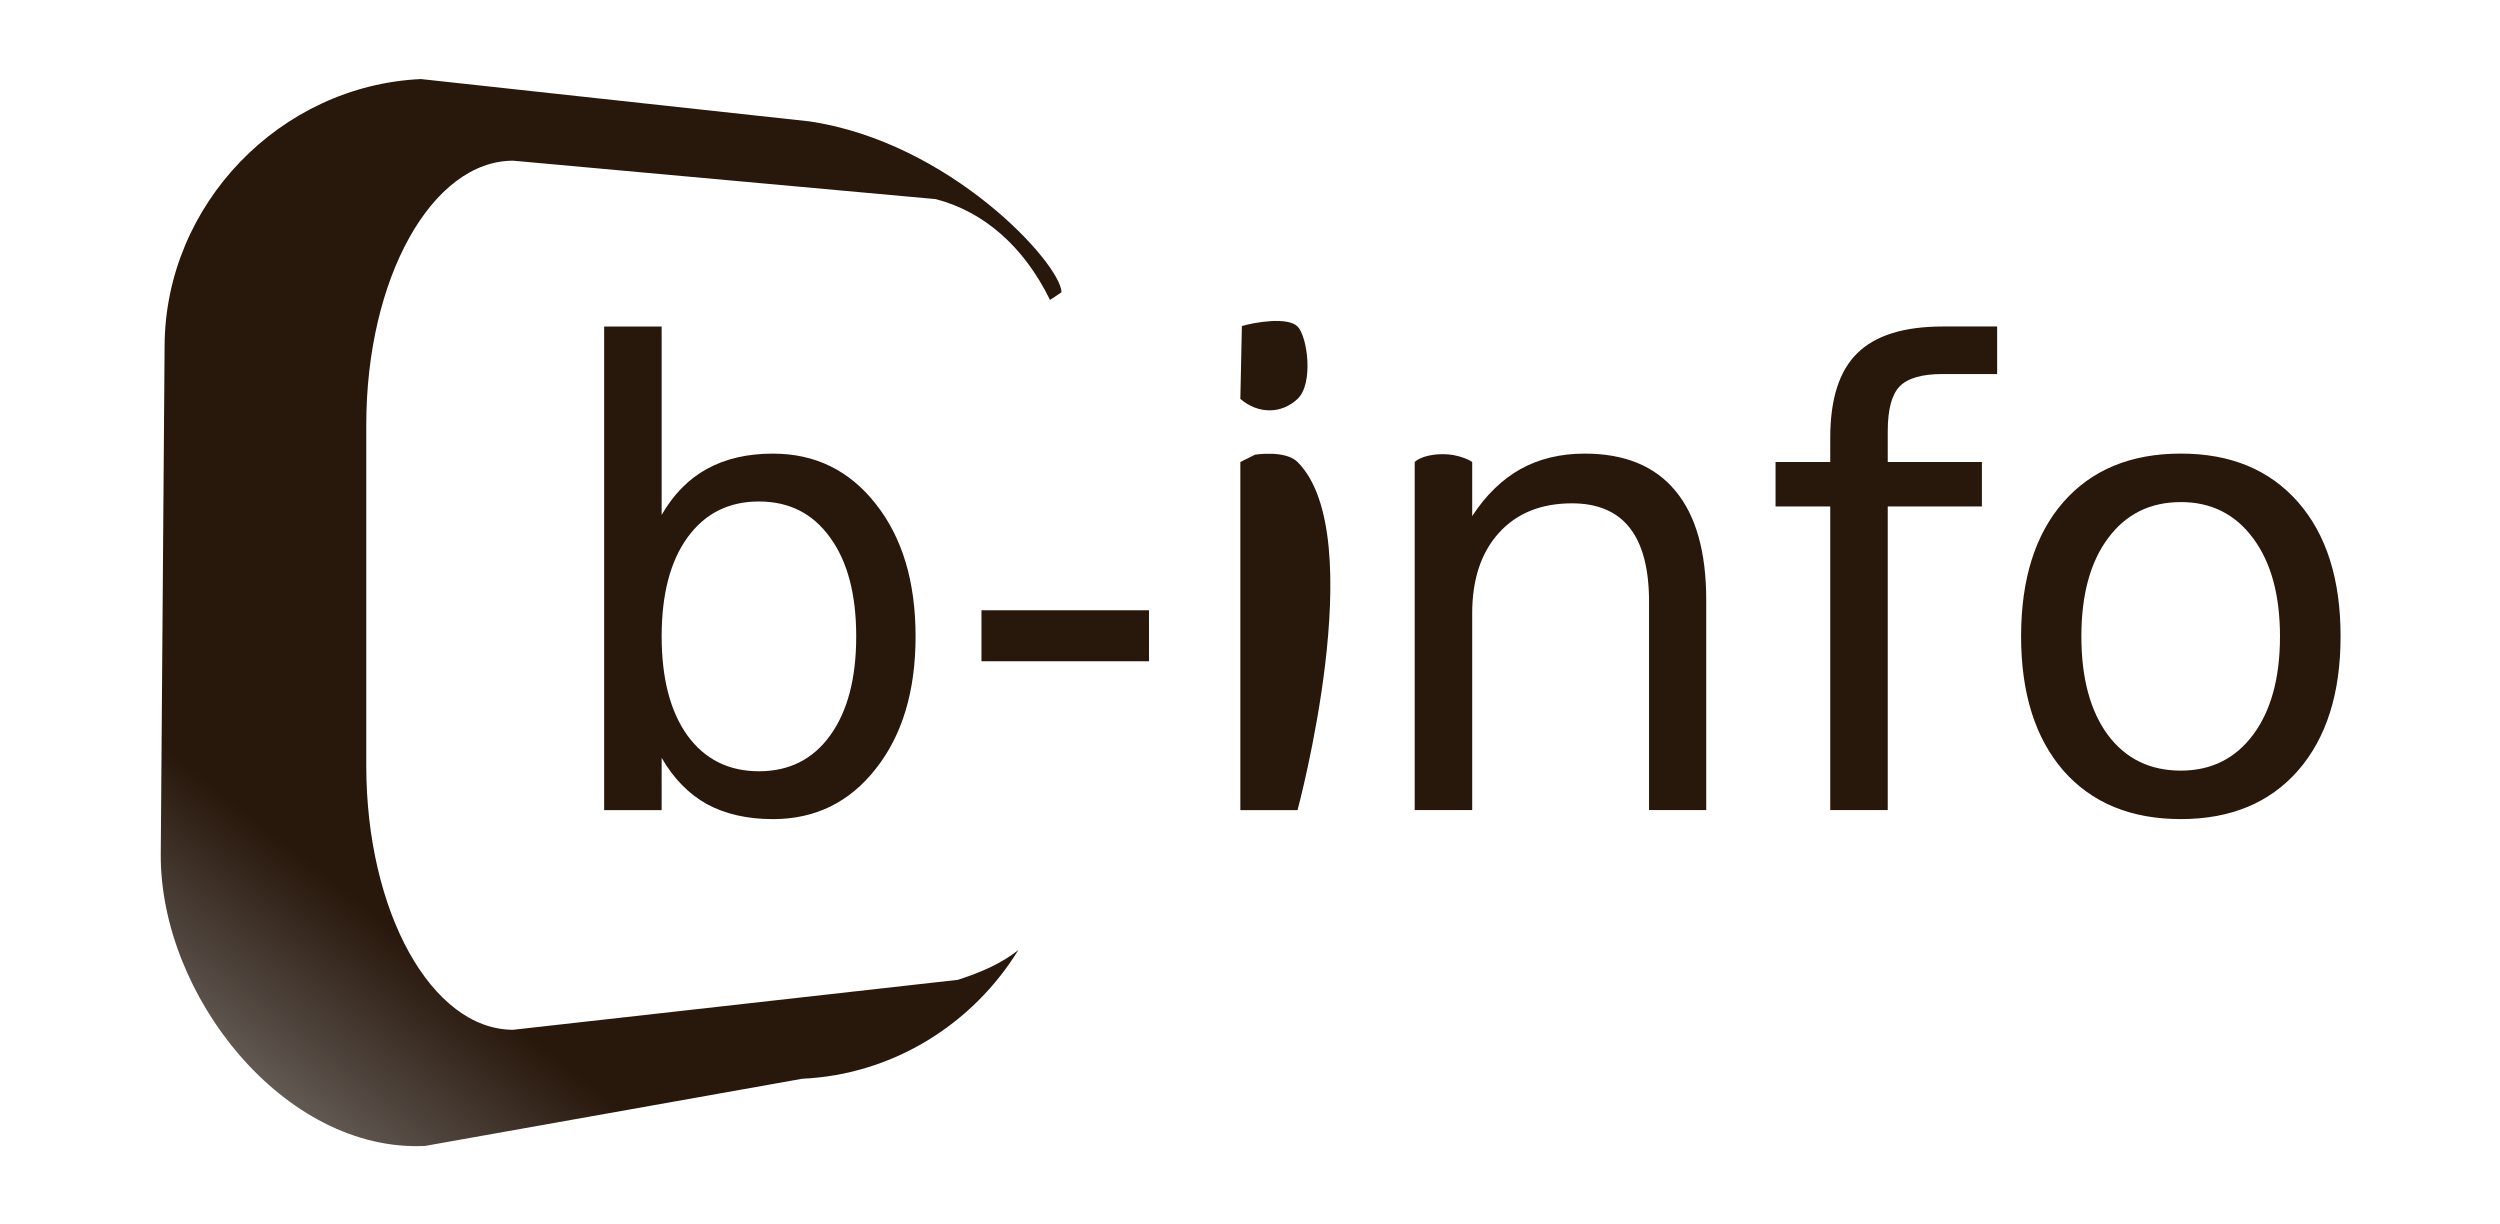 <?xml version="1.0" encoding="UTF-8" standalone="no"?>
<!-- Created with Inkscape (http://www.inkscape.org/) -->

<svg
   xmlns:dc="http://purl.org/dc/elements/1.1/"
   xmlns:cc="http://creativecommons.org/ns#"
   xmlns:rdf="http://www.w3.org/1999/02/22-rdf-syntax-ns#"
   xmlns:svg="http://www.w3.org/2000/svg"
   xmlns="http://www.w3.org/2000/svg"
   xmlns:xlink="http://www.w3.org/1999/xlink"
   xmlns:sodipodi="http://sodipodi.sourceforge.net/DTD/sodipodi-0.dtd"
   xmlns:inkscape="http://www.inkscape.org/namespaces/inkscape"
   width="427.701"
   height="209.375"
   id="svg3904"
   sodipodi:version="0.32"
   inkscape:version="0.91 r13725"
   version="1.0"
   sodipodi:docname="logo_v1.1.svg"
   inkscape:output_extension="org.inkscape.output.svg.inkscape">
  <defs
     id="defs3906">
    <linearGradient
       id="linearGradient3805">
      <stop
         style="stop-color:#28170b;stop-opacity:1;"
         offset="0"
         id="stop3807" />
      <stop
         id="stop3323"
         offset="1"
         style="stop-color:#140b05;stop-opacity:0.498;" />
    </linearGradient>
    <inkscape:perspective
       sodipodi:type="inkscape:persp3d"
       inkscape:vp_x="0 : 526.18109 : 1"
       inkscape:vp_y="0 : 1000 : 0"
       inkscape:vp_z="744.09448 : 526.18109 : 1"
       inkscape:persp3d-origin="372.04724 : 350.78739 : 1"
       id="perspective3912" />
    <linearGradient
       inkscape:collect="always"
       xlink:href="#linearGradient3805"
       id="linearGradient4035"
       gradientUnits="userSpaceOnUse"
       gradientTransform="matrix(0.045,-0.002,-5.6029267e-4,0.08,-1.754,34.205)"
       x1="440.567"
       y1="592.368"
       x2="384.678"
       y2="710.838" />
    <linearGradient
       inkscape:collect="always"
       xlink:href="#linearGradient3805"
       id="linearGradient4044"
       gradientUnits="userSpaceOnUse"
       gradientTransform="matrix(0.045,-0.002,-5.6029267e-4,0.08,-1.754,34.205)"
       x1="440.567"
       y1="592.368"
       x2="384.678"
       y2="710.838" />
    <linearGradient
       inkscape:collect="always"
       xlink:href="#linearGradient3805"
       id="linearGradient4051"
       gradientUnits="userSpaceOnUse"
       gradientTransform="matrix(0.205,-0.009,-0.003,0.36,144.489,176.59)"
       x1="440.567"
       y1="592.368"
       x2="384.678"
       y2="710.838" />
  </defs>
  <sodipodi:namedview
     id="base"
     pagecolor="#ffffff"
     bordercolor="#666666"
     borderopacity="1.0"
     inkscape:pageopacity="0.0"
     inkscape:pageshadow="2"
     inkscape:zoom="1.1481568"
     inkscape:cx="221.38302"
     inkscape:cy="-19.89921"
     inkscape:document-units="px"
     inkscape:current-layer="layer1"
     showgrid="false"
     inkscape:window-width="1148"
     inkscape:window-height="810"
     inkscape:window-x="381"
     inkscape:window-y="77"
     fit-margin-top="0"
     fit-margin-left="0"
     fit-margin-right="0"
     fit-margin-bottom="0"
     inkscape:window-maximized="0" />
  <g
     inkscape:label="Calque 1"
     inkscape:groupmode="layer"
     id="layer1"
     transform="translate(-97.661,-229.239)">
    <g
       id="g4163"
       transform="matrix(1.359,0,0,1.359,-142.667,-129.284)">
      <path
         inkscape:export-ydpi="80.800003"
         inkscape:export-xdpi="80.800003"
         inkscape:export-filename="/Users/brunoboissonnet/Documents/binfoservice/logo/logo_v1.1.png"
         style="fill:url(#linearGradient4051);fill-opacity:1;stroke:none;stroke-width:0.316;stroke-linecap:butt;stroke-linejoin:miter;stroke-miterlimit:4;stroke-dashoffset:0;stroke-opacity:1"
         d="m 229.842,273.766 c -17.725,0.815 -32.153,15.743 -32.278,33.487 l -0.484,64.072 c -0.125,17.744 15.52,37.566 33.245,36.751 l 47.51,-8.462 c 11.466,-0.527 21.49,-6.915 27.201,-16.199 -2.072,1.643 -4.631,2.793 -7.616,3.748 l -55.973,6.286 c -10.252,0 -18.496,-14.823 -18.496,-33.245 l 0,-42.916 c 4e-5,-18.423 8.244,-33.245 18.496,-33.245 l 53.192,4.836 c 6.012,1.567 11.064,5.912 14.386,12.694 l 1.451,-0.967 c -0.118,-3.648 -14.069,-18.931 -31.794,-21.519 l -48.84,-5.319 z"
         id="path4025"
         inkscape:connector-curvature="0" />
      <path
         inkscape:export-ydpi="80.800003"
         inkscape:export-xdpi="80.800003"
         inkscape:export-filename="/Users/brunoboissonnet/Documents/binfoservice/logo/logo_v1.1.png"
         sodipodi:nodetypes="ccscscsccccscscscccccccccccccsczcsczzzccccssscccczcccscccccccccccccccccccccccscssscccsscscscc"
         id="flowRoot4027"
         d="m 284.628,343.925 c -7e-5,-5.295 -1.096,-9.442 -3.287,-12.442 -2.165,-3.026 -5.152,-4.539 -8.96,-4.539 -3.808,7e-5 -6.808,1.513 -8.999,4.539 -2.165,3 -3.247,7.147 -3.247,12.442 0,5.295 1.082,9.455 3.247,12.481 2.191,3 5.191,4.499 8.999,4.499 3.808,0 6.795,-1.5 8.96,-4.499 2.191,-3.026 3.287,-7.186 3.287,-12.481 m -24.493,-15.298 c 1.513,-2.608 3.417,-4.539 5.712,-5.791 2.321,-1.278 5.086,-1.917 8.295,-1.917 5.321,0 9.638,2.113 12.951,6.338 3.339,4.226 5.008,9.781 5.008,16.667 -7e-5,6.886 -1.669,12.442 -5.008,16.667 -3.313,4.226 -7.63,6.338 -12.951,6.338 -3.208,0 -5.973,-0.626 -8.295,-1.878 -2.295,-1.278 -4.199,-3.221 -5.712,-5.83 l 0,6.573 -7.238,0 0,-60.879 7.238,0 0,23.71 m 40.26,12.012 21.089,0 0,6.417 -21.089,0 0,-6.417 m 34.442,-19.588 c 0,0 3.821,-0.602 5.348,0.925 9.296,9.296 0,43.821 0,43.821 0,0 -2.861,0 -3.941,0 -1.08,0 -3.259,0 -3.259,0 l 0,-43.821 m 0.191,-17.119 c 1.681,-0.483 5.765,-1.183 7.008,0.06 1.244,1.244 2.059,7.17 0,9.116 -2.003,1.894 -4.924,1.948 -7.199,0 m 58.649,25.314 0,26.449 -7.199,0 0,-26.214 c 0,-4.147 -0.809,-7.251 -2.426,-9.312 -1.617,-2.061 -4.043,-3.091 -7.277,-3.091 -3.887,0 -6.951,1.239 -9.195,3.717 -2.243,2.478 -3.365,5.856 -3.365,10.134 l 0,24.766 -7.238,0 0,-43.821 c 0,0 0.84,-0.914 3.301,-0.98 2.459,-0.067 3.937,0.98 3.937,0.98 l 0,6.808 c 1.722,-2.634 3.743,-4.604 6.064,-5.908 2.348,-1.304 5.047,-1.956 8.099,-1.956 5.034,0 8.842,1.565 11.425,4.695 2.582,3.104 3.873,7.682 3.873,13.733 m 36.622,-34.431 0,5.986 -6.886,0 c -2.582,6e-5 -4.382,0.521 -5.399,1.565 -0.991,1.043 -1.487,2.921 -1.487,5.634 l 0,3.873 11.855,0 0,5.595 -11.855,0 0,38.226 -7.238,0 0,-38.226 -6.886,0 0,-5.595 6.886,0 0,-3.052 c 0,-4.878 1.135,-8.425 3.404,-10.642 2.269,-2.243 5.869,-3.365 10.799,-3.365 l 6.808,0 m 23.123,22.106 c -3.86,7e-5 -6.912,1.513 -9.155,4.539 -2.243,3 -3.365,7.121 -3.365,12.364 0,5.243 1.109,9.377 3.326,12.403 2.243,3 5.308,4.499 9.194,4.499 3.834,0 6.873,-1.513 9.116,-4.539 2.243,-3.026 3.365,-7.147 3.365,-12.364 0,-5.191 -1.122,-9.299 -3.365,-12.325 -2.243,-3.052 -5.282,-4.578 -9.116,-4.578 m 0,-6.104 c 6.26,0 11.177,2.035 14.75,6.104 3.573,4.069 5.36,9.703 5.36,16.902 0,7.173 -1.787,12.807 -5.36,16.902 -3.573,4.069 -8.49,6.104 -14.75,6.104 -6.286,0 -11.216,-2.035 -14.789,-6.104 -3.547,-4.095 -5.321,-9.729 -5.321,-16.902 0,-7.199 1.774,-12.833 5.321,-16.902 3.573,-4.069 8.503,-6.104 14.789,-6.104"
         style="font-style:normal;font-weight:normal;font-size:12px;font-family:'Bitstream Vera Sans';fill:#28170b;fill-opacity:1;stroke:none;stroke-width:1px;stroke-linecap:butt;stroke-linejoin:miter;stroke-opacity:1"
         inkscape:connector-curvature="0" />
    </g>
  </g>
</svg>
